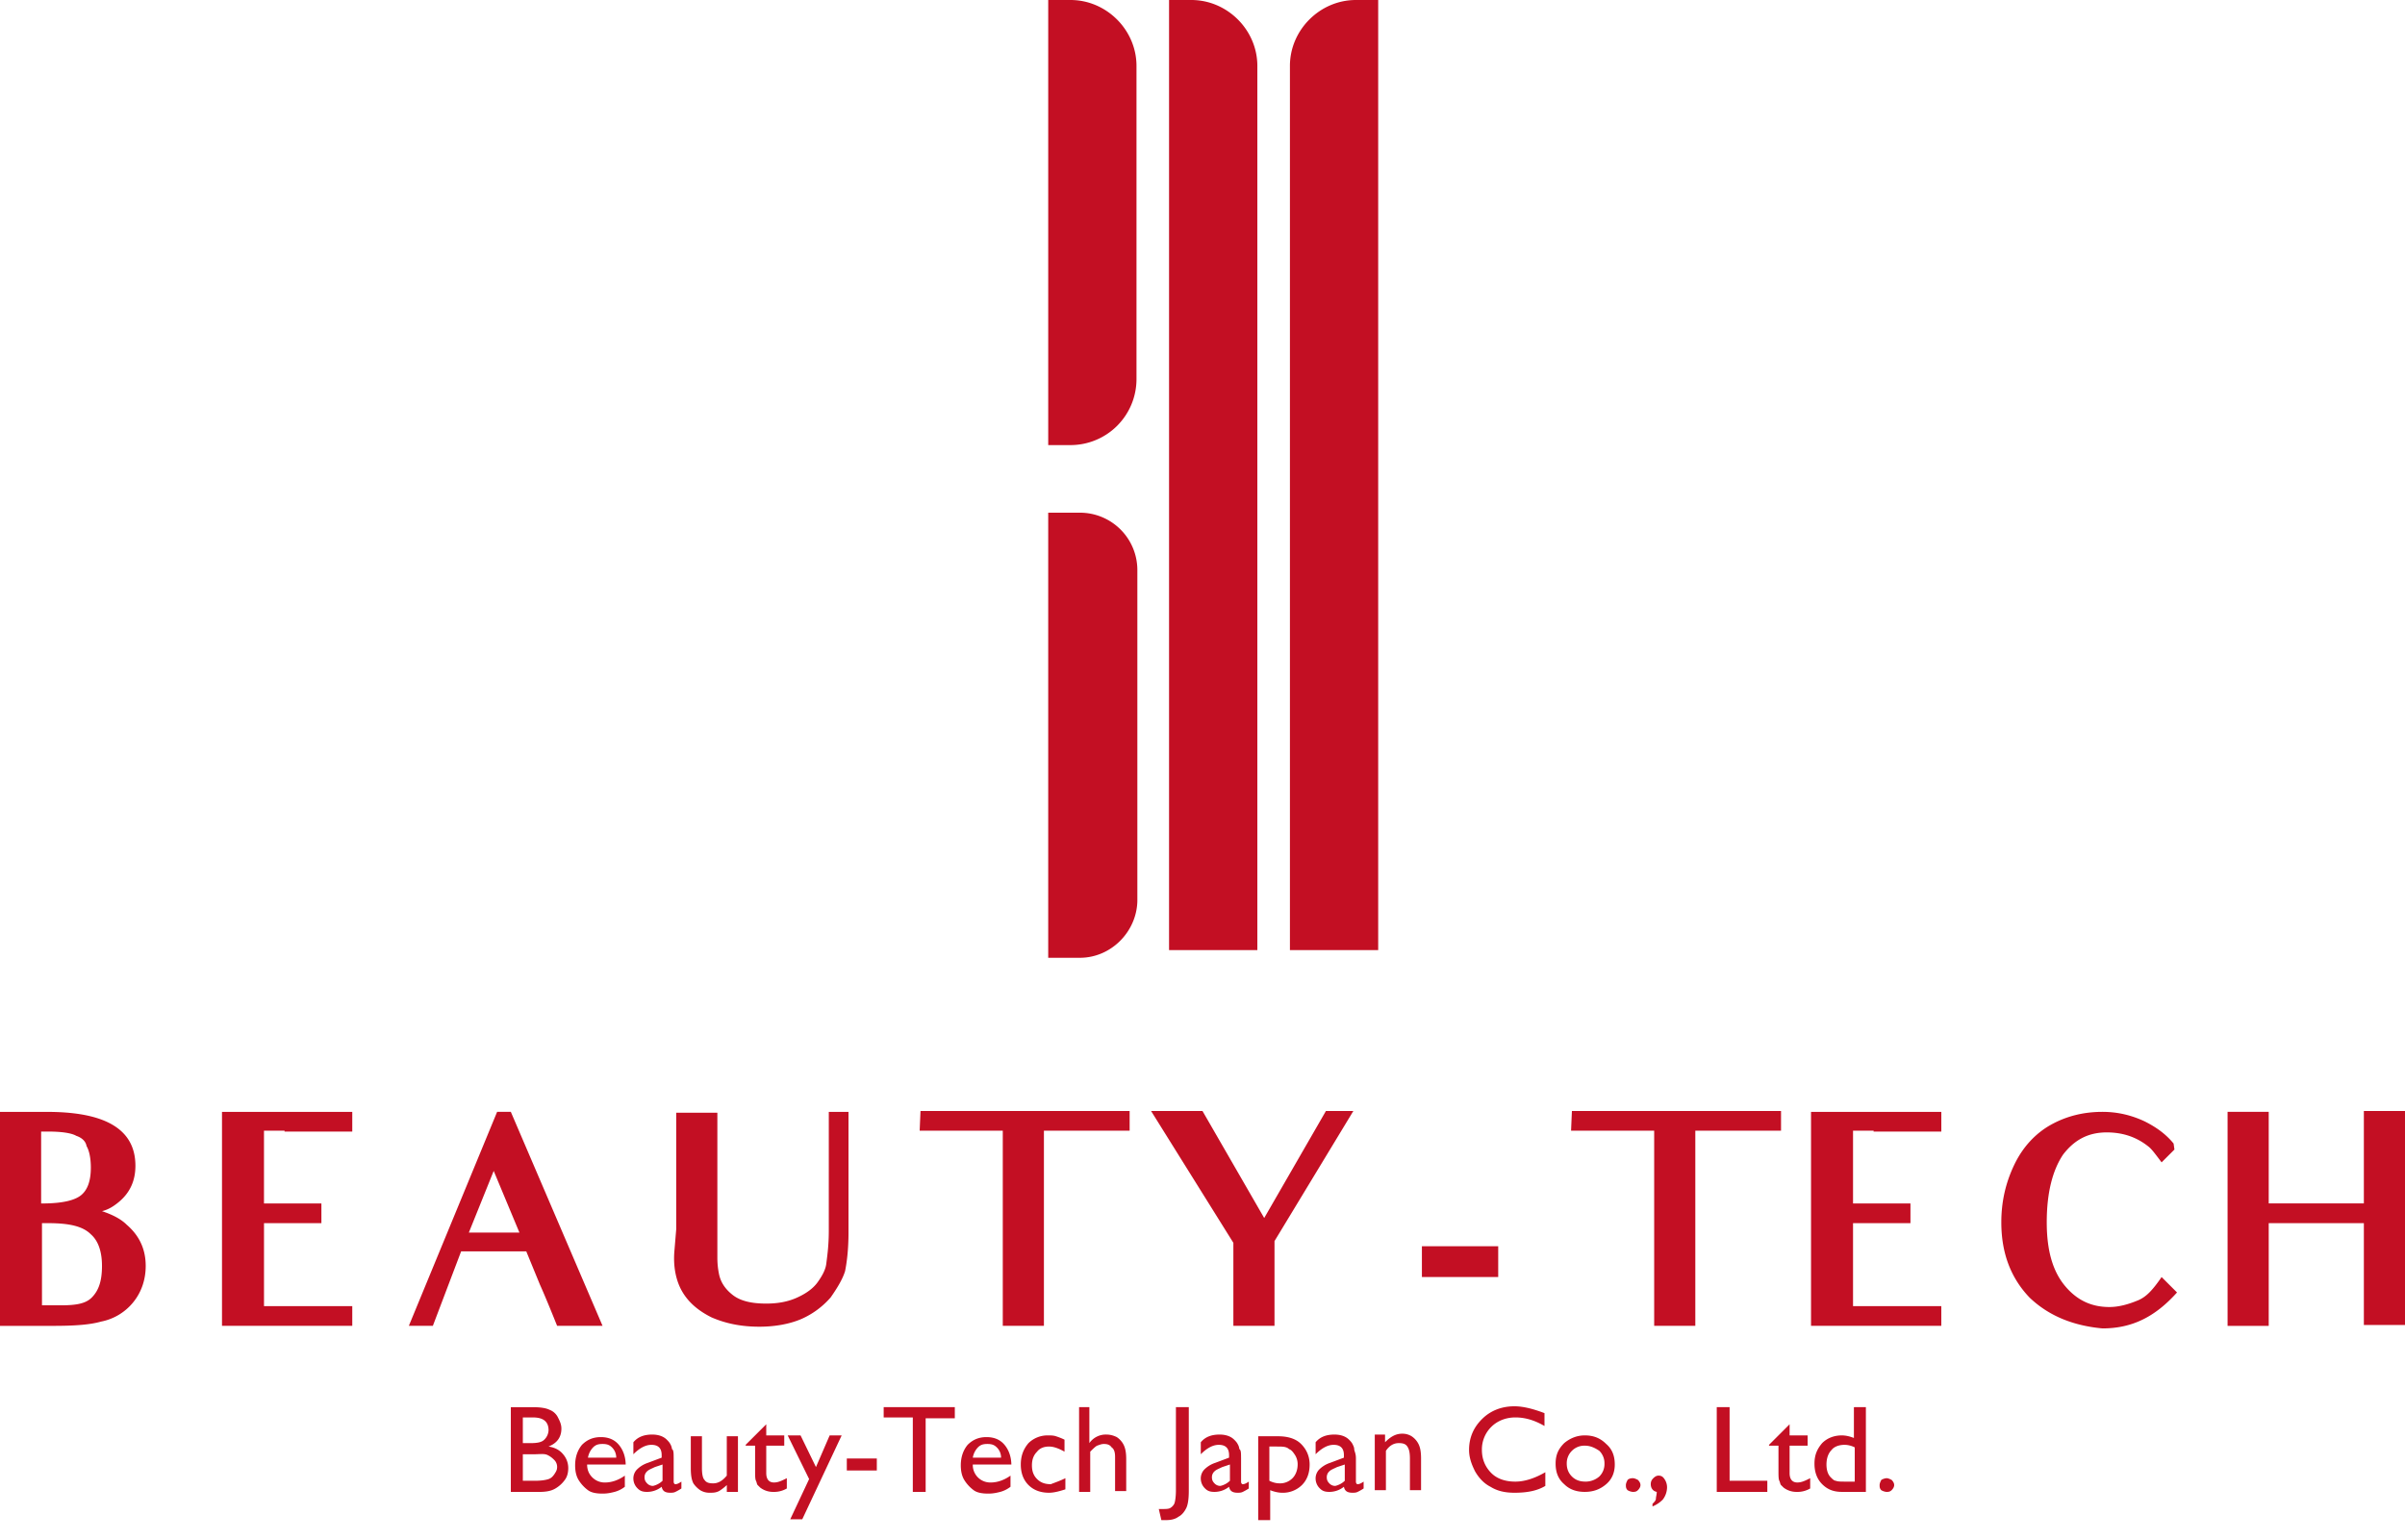 <svg width="114" height="73" fill="none" xmlns="http://www.w3.org/2000/svg"><path d="M50.743 21.1h-1.056V0h1.056c1.706 0 3.128 1.42 3.128 3.125v14.85a3.128 3.128 0 01-3.128 3.125zM59.6 45.04h-4.185V0h1.056C58.178 0 59.6 1.42 59.6 3.124V45.04zm1.544 0h4.184V0h-1.056c-1.707 0-3.128 1.42-3.128 3.124V45.04zm-9.954.365h-1.503v-21.1h1.503a2.72 2.72 0 012.722 2.72v15.702c-.04 1.461-1.26 2.678-2.722 2.678zM25.555 70.726h-1.341v-4.017h1.056c.325 0 .61.04.772.122a.727.727 0 01.406.365c.082.162.163.324.163.527 0 .406-.203.69-.61.852.285.041.529.163.691.366a.994.994 0 01.244.649c0 .203-.04.406-.163.568a1.45 1.45 0 01-.447.406c-.203.121-.446.162-.771.162zm-.285-3.53h-.487v1.217h.365c.325 0 .529-.04.65-.162a.651.651 0 00.204-.447c0-.405-.244-.608-.732-.608zm.04 1.745h-.527v1.257h.568c.326 0 .529-.04.65-.08.122-.041.204-.122.285-.244.081-.122.122-.203.122-.325a.46.46 0 00-.122-.324c-.081-.081-.163-.163-.325-.244-.163-.081-.366-.04-.65-.04zm4.388.486H27.83c0 .243.082.446.244.608a.827.827 0 00.61.244c.325 0 .65-.122.934-.325v.528a1.374 1.374 0 01-.487.243c-.163.04-.325.081-.57.081-.284 0-.527-.04-.69-.162a1.73 1.73 0 01-.447-.487c-.122-.203-.162-.446-.162-.69 0-.405.122-.73.325-.974.244-.243.528-.365.894-.365.365 0 .65.122.853.365.203.244.325.569.325.974v-.04h.04zm-1.828-.325h1.34a.672.672 0 00-.202-.487c-.122-.121-.244-.162-.447-.162s-.325.04-.447.162a.925.925 0 00-.244.487zm4.063 0v1.136c0 .082.04.122.081.122.081 0 .163-.04.285-.122v.325a2.294 2.294 0 01-.285.162c-.081.04-.162.04-.244.04-.243 0-.365-.08-.406-.283a1.104 1.104 0 01-.69.243c-.204 0-.325-.04-.447-.162a.651.651 0 01-.204-.446.61.61 0 01.163-.447c.122-.121.284-.243.528-.324l.65-.244v-.121c0-.325-.162-.487-.487-.487-.285 0-.57.162-.854.446v-.568c.204-.244.488-.365.894-.365.285 0 .528.08.69.243.041.04.123.122.163.203a.57.57 0 01.082.243c.08.041.08.203.08.406zm-.528 1.096v-.771l-.366.122c-.162.08-.284.121-.366.202a.368.368 0 00-.121.285c0 .121.04.202.122.284a.37.37 0 00.284.121.969.969 0 00.447-.243zm3.047.527v-.324a2.266 2.266 0 01-.366.284c-.163.081-.285.08-.447.08a.82.82 0 01-.447-.12 1.236 1.236 0 01-.325-.325c-.081-.163-.122-.366-.122-.73v-1.502h.528v1.501c0 .284.04.487.122.568.081.122.203.163.406.163.244 0 .447-.122.65-.366v-1.866h.529v2.637h-.528zm.894-2.232l.975-.973v.527h.853v.487h-.853v1.298c0 .285.122.447.365.447.203 0 .366-.081.61-.203v.487a1.194 1.194 0 01-.65.162.998.998 0 01-.61-.203l-.122-.121c-.04-.041-.04-.122-.08-.203-.041-.081-.041-.244-.041-.487v-1.177h-.447v-.04zm3.982-.446h.568l-1.868 3.977h-.57l.895-1.907-1.016-2.07h.61l.73 1.502.65-1.502zm.812 1.096h1.422v.568H40.14v-.568zm1.747-2.435h3.372v.528h-1.382v3.49h-.609v-3.53h-1.381v-.488zm6.093 2.719h-1.868a.827.827 0 00.853.852c.325 0 .65-.122.934-.325v.528a1.375 1.375 0 01-.487.243c-.163.04-.325.081-.569.081-.284 0-.528-.04-.69-.162a1.732 1.732 0 01-.447-.487c-.122-.203-.163-.446-.163-.69 0-.405.122-.73.325-.974.244-.243.528-.365.894-.365.365 0 .65.122.853.365.203.244.325.569.325.974v-.04h.04zm-1.868-.325h1.34a.672.672 0 00-.203-.487c-.122-.121-.243-.162-.447-.162-.203 0-.325.04-.447.162a.925.925 0 00-.243.487zm4.388.974v.528c-.244.08-.529.162-.773.162-.406 0-.73-.122-.975-.365-.243-.244-.365-.568-.365-.974s.122-.73.365-1.014a1.29 1.29 0 01.935-.366c.122 0 .244 0 .366.04.121.041.243.082.406.163v.568c-.285-.162-.528-.243-.732-.243-.243 0-.446.081-.568.243-.163.163-.244.365-.244.65 0 .284.081.486.244.649.162.162.365.243.65.243.203-.08.447-.162.69-.284zm.609-3.368h.528v1.704a.949.949 0 01.813-.405c.162 0 .325.04.487.121a.958.958 0 01.325.365c.081.163.122.366.122.69v1.502h-.528v-1.623c0-.203-.04-.366-.163-.447-.08-.121-.203-.162-.365-.162-.122 0-.203.04-.325.081-.082.04-.203.162-.325.284v1.907h-.528v-4.017h-.041zm4.671 0h.57v3.977c0 .365-.04.649-.122.811-.081.163-.203.325-.366.406-.162.122-.366.162-.61.162h-.202l-.122-.527h.162c.163 0 .285 0 .366-.04a.49.49 0 00.203-.204c.04-.08.081-.324.081-.649v-3.936h.04zm3.048 2.394v1.136c0 .082.04.122.081.122.081 0 .163-.04.285-.122v.325a2.329 2.329 0 01-.285.162c-.081.04-.162.04-.244.04-.243 0-.365-.08-.406-.283a1.104 1.104 0 01-.69.243c-.204 0-.326-.04-.447-.162a.651.651 0 01-.203-.446.61.61 0 01.162-.447c.122-.121.284-.243.528-.324l.65-.244v-.121c0-.325-.162-.487-.487-.487-.285 0-.57.162-.853.446v-.568c.203-.244.487-.365.893-.365.285 0 .528.08.69.243.042.04.123.122.163.203a.57.57 0 01.082.243c.08.041.08.203.08.406zm-.528 1.096v-.771l-.366.122c-.162.08-.284.121-.365.202a.368.368 0 00-.122.285c0 .121.04.202.121.284a.37.37 0 00.285.121.97.97 0 00.447-.243zm1.34 1.866v-3.976h.935c.488 0 .853.122 1.097.365s.406.568.406.974-.122.73-.365.974a1.288 1.288 0 01-.935.365c-.162 0-.365-.04-.569-.122v1.42h-.568zm.894-3.49h-.365v1.624c.162.081.325.122.487.122a.827.827 0 00.61-.244c.162-.162.244-.406.244-.65a.817.817 0 00-.122-.445c-.082-.122-.163-.244-.285-.284-.122-.122-.325-.122-.569-.122zm3.738.528v1.136c0 .082.04.122.081.122.081 0 .163-.04.284-.122v.325a2.329 2.329 0 01-.284.162c-.081.04-.162.04-.244.04-.243 0-.365-.08-.406-.283a1.104 1.104 0 01-.69.243c-.204 0-.326-.04-.448-.162a.651.651 0 01-.203-.446.61.61 0 01.163-.447c.122-.121.284-.243.528-.324l.65-.244v-.121c0-.325-.163-.487-.488-.487-.284 0-.568.162-.853.446v-.568c.203-.244.488-.365.894-.365.285 0 .528.08.69.243.041.04.123.122.163.203.04.081.082.162.082.243 0 .082.08.203.08.406zm-.528 1.096v-.771l-.366.122c-.163.08-.284.121-.366.202a.368.368 0 00-.121.285c0 .121.04.202.121.284a.37.37 0 00.285.121.969.969 0 00.447-.243zm1.909-2.151v.325c.244-.244.488-.406.813-.406a.82.82 0 01.447.122.959.959 0 01.325.365c.081.162.122.365.122.69v1.501h-.528v-1.501c0-.284-.04-.447-.122-.568-.081-.122-.203-.163-.406-.163-.244 0-.447.122-.61.366v1.866h-.528v-2.637h.487v.04zm7.597 1.745v.65c-.406.243-.893.324-1.462.324-.447 0-.813-.081-1.138-.284-.325-.162-.568-.447-.73-.73-.163-.325-.285-.65-.285-1.015 0-.568.203-1.055.61-1.46.405-.406.934-.61 1.543-.61.406 0 .894.122 1.422.325v.609c-.488-.284-.934-.406-1.381-.406-.447 0-.853.162-1.138.446a1.5 1.5 0 00-.447 1.096c0 .446.163.812.447 1.096.284.284.69.405 1.138.405.447 0 .934-.162 1.422-.446zm1.87-1.745c.406 0 .73.122 1.015.406.285.244.407.568.407.974 0 .365-.122.69-.407.933-.284.244-.61.365-1.015.365-.407 0-.732-.121-.975-.365-.285-.243-.407-.568-.407-.974 0-.405.122-.69.407-.973.243-.203.568-.366.975-.366zm0 .487a.827.827 0 00-.61.244.825.825 0 00-.244.608c0 .244.082.447.244.609.163.162.366.243.65.243a.997.997 0 00.65-.243.825.825 0 00.244-.609.825.825 0 00-.244-.608c-.243-.163-.447-.244-.69-.244zm2.274 1.542c.082 0 .163.04.244.081.081.081.122.163.122.244 0 .08-.04.162-.122.243-.081.081-.162.081-.244.081a.577.577 0 01-.243-.08c-.082-.082-.082-.163-.082-.244 0-.081.041-.163.082-.244.04-.04.121-.081.243-.081zm.936 1.339v-.122c.08-.08.162-.162.162-.243 0-.081.04-.203.04-.325-.203-.04-.284-.203-.284-.365 0-.122.04-.203.122-.284.081-.081.162-.122.244-.122.122 0 .203.04.284.163a.684.684 0 01.122.405.969.969 0 01-.203.569 1.46 1.46 0 01-.488.324zm3.087-4.707h.568v3.49h1.788v.527h-2.397v-4.017h.04zm2.438 1.785l.974-.973v.527h.854v.487h-.854v1.298c0 .285.122.447.366.447.203 0 .366-.081.61-.203v.487a1.194 1.194 0 01-.65.162.998.998 0 01-.61-.203l-.122-.121c-.04-.041-.04-.122-.081-.203-.04-.081-.04-.244-.04-.487v-1.177h-.448v-.04zm4.062-1.785h.528v4.017h-1.137c-.406 0-.69-.121-.935-.365-.243-.243-.365-.568-.365-.974s.122-.69.365-.974c.244-.243.57-.365.935-.365.162 0 .365.04.569.122v-1.46h.04zm0 3.57v-1.663a1.083 1.083 0 00-.487-.121c-.244 0-.488.08-.61.243-.162.162-.243.406-.243.69 0 .284.08.487.203.608.081.082.162.163.243.163.082.04.244.04.488.04h.406v.04zm1.503-.202c.082 0 .163.04.245.081.08.081.121.163.121.244 0 .08-.04.162-.121.243-.082.081-.163.081-.244.081a.577.577 0 01-.244-.08c-.081-.082-.081-.163-.081-.244 0-.081.04-.163.081-.244a.577.577 0 01.244-.081zM4.794 62.651c-.569.162-1.34.203-2.275.203H0V52.71h2.235c2.6 0 4.184.73 4.184 2.556 0 .69-.244 1.258-.772 1.704-.244.203-.487.366-.812.447.487.162.893.365 1.178.649.61.527.894 1.177.894 1.948 0 .649-.204 1.258-.61 1.744a2.6 2.6 0 01-1.503.893zm-1.178-8.805c-.203-.122-.65-.203-1.34-.203H1.95v3.409h.04c1.016 0 1.585-.163 1.87-.406.284-.244.446-.65.446-1.299 0-.446-.08-.811-.203-1.014-.04-.244-.243-.406-.487-.487zm-1.34 4.139H1.99v3.895h.894c.73 0 1.178-.081 1.462-.365.325-.325.488-.771.488-1.501 0-.73-.203-1.218-.529-1.502-.365-.365-.975-.527-2.03-.527zm11.212-4.383h-.975v3.449h2.722v.933h-2.721v3.936h4.184v.933h-6.175V52.71h6.175v.934h-3.21v-.041zm12.92 9.251c-.568-1.42-.812-1.947-.812-1.947l-.65-1.583h-3.088l-1.34 3.53H19.38l4.184-10.144h.65l4.348 10.144h-2.154zm-3.006-7.344l-1.178 2.922h2.397l-1.219-2.922zm15.965 6.005a3.941 3.941 0 01-1.381 1.015c-.569.243-1.26.365-1.99.365-.895 0-1.626-.162-2.276-.446-.65-.325-1.097-.73-1.381-1.218-.285-.486-.447-1.176-.366-1.988l.081-.974V52.75h1.95v6.857c0 .366.041.609.082.812.08.365.284.69.65.974.365.284.894.405 1.584.405.528 0 1.016-.08 1.463-.284.447-.202.772-.446.975-.73.203-.284.365-.568.406-.852.04-.325.122-.852.122-1.583V52.71h.934v5.721c0 .811-.08 1.42-.162 1.826-.122.405-.406.852-.69 1.258zm11.376-7.912h-1.26v9.251h-1.95v-9.251h-3.94l.04-.933h9.913v.933h-2.803zm9.67 5.234v4.017h-1.95v-3.936l-3.9-6.248H57l2.925 5.072 2.925-5.072h1.3l-3.737 6.167zM67.4 60.54v-1.46h3.617v1.46H67.4zm14.22-6.938h-1.26v9.251h-1.95v-9.251h-3.94l.04-.933h9.913v.933H81.62zm7.191 0h-.975v3.449h2.722v.933h-2.722v3.936h4.184v.933h-6.175V52.71h6.176v.934h-3.21v-.041zm7.394 7.912c-.893-.933-1.34-2.11-1.34-3.57 0-.974.203-1.867.61-2.719.405-.852 1.015-1.501 1.746-1.907.731-.406 1.544-.609 2.438-.609.731 0 1.381.163 1.991.447.568.284 1.015.608 1.381 1.055l.04.284-.609.608c-.366-.486-.487-.649-.65-.77-.569-.447-1.219-.65-1.95-.65-.894 0-1.544.365-2.072 1.055-.488.73-.772 1.786-.772 3.206 0 1.339.284 2.313.853 3.002.569.69 1.26 1.015 2.113 1.015.447 0 .894-.122 1.381-.325.366-.162.65-.446 1.097-1.095l.731.73c-1.056 1.177-2.153 1.704-3.534 1.704-1.34-.122-2.52-.568-3.454-1.46zm15.845 1.339v-4.869h-4.51v4.87h-1.95V52.708h1.95v4.342h4.51v-4.382H114v10.144h-1.95v.04z" fill="#C30F23"/></svg>